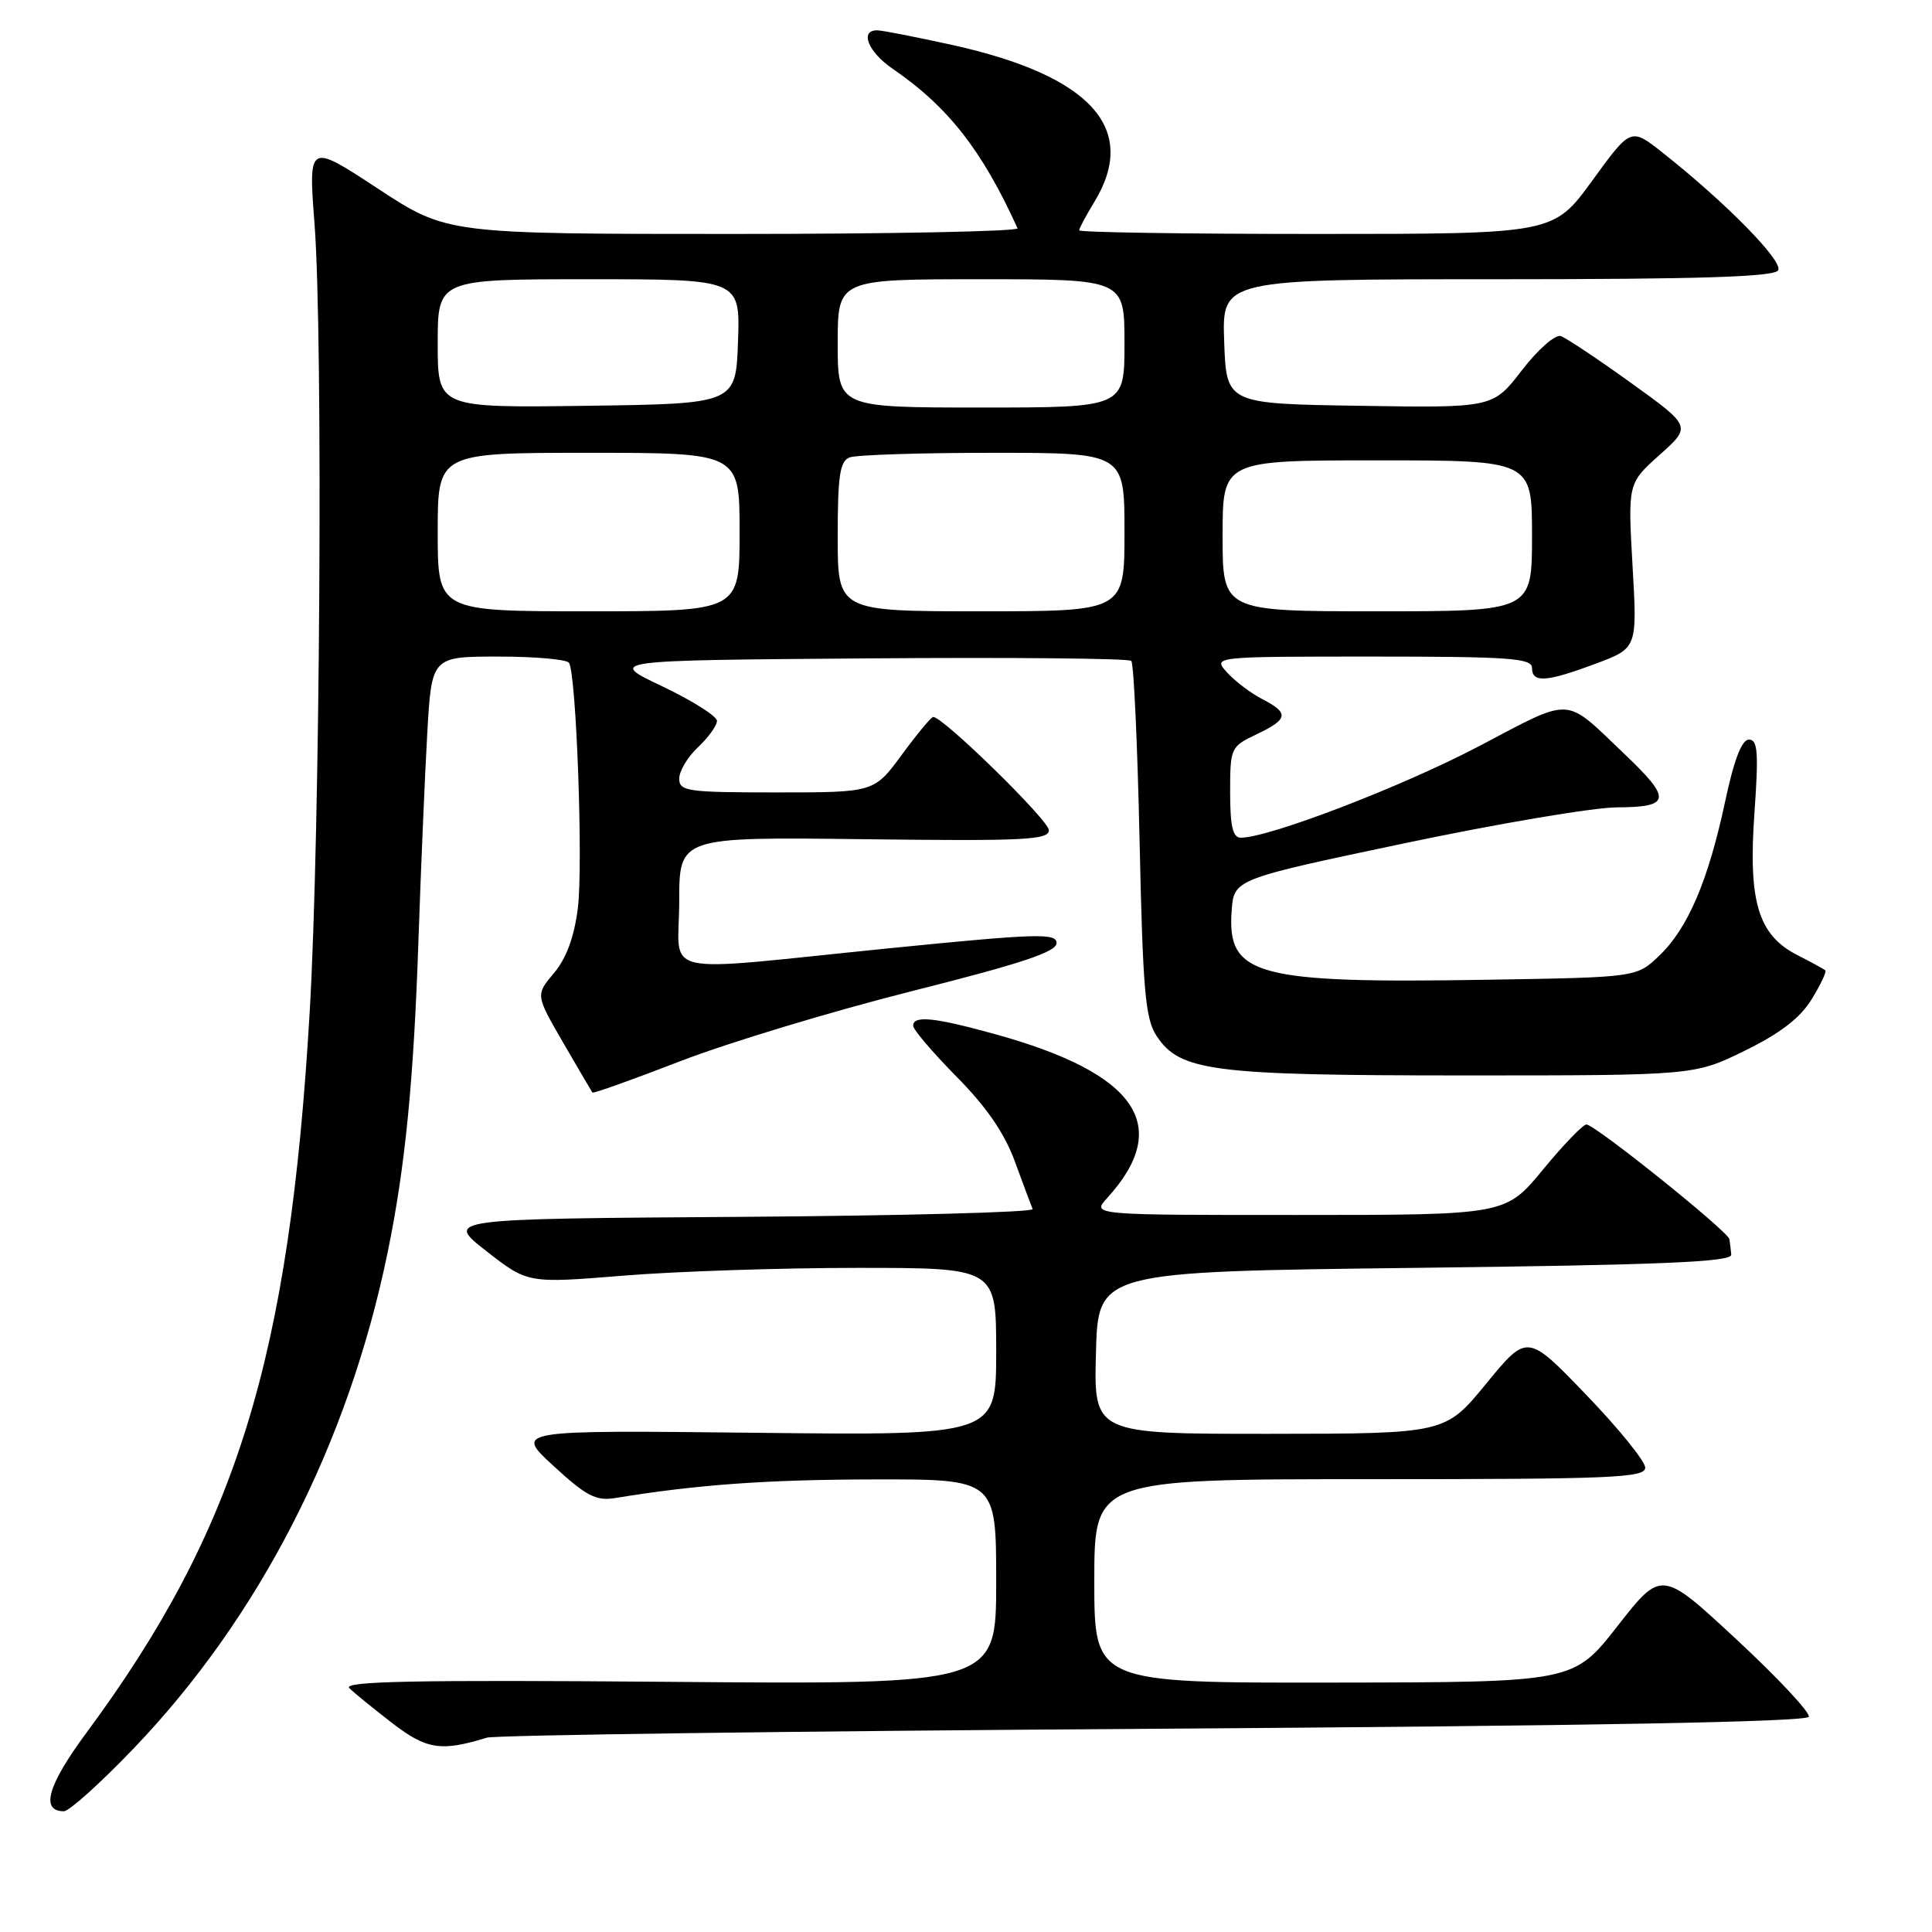 <?xml version="1.0" encoding="UTF-8" standalone="no"?>
<!DOCTYPE svg PUBLIC "-//W3C//DTD SVG 1.1//EN" "http://www.w3.org/Graphics/SVG/1.1/DTD/svg11.dtd" >
<svg xmlns="http://www.w3.org/2000/svg" xmlns:xlink="http://www.w3.org/1999/xlink" version="1.1" viewBox="0 0 256 256">
 <g >
 <path fill="currentColor"
d=" M 17.64 231.75 C 34.36 214.33 46.15 191.32 51.36 165.97 C 53.70 154.62 54.82 143.21 55.45 124.50 C 55.77 115.15 56.29 102.89 56.61 97.25 C 57.19 87.00 57.19 87.00 66.04 87.00 C 70.90 87.00 75.11 87.37 75.40 87.83 C 76.37 89.40 77.28 114.63 76.57 120.32 C 76.09 124.15 75.05 126.97 73.41 128.93 C 70.96 131.83 70.96 131.83 74.63 138.17 C 76.65 141.65 78.39 144.62 78.50 144.77 C 78.61 144.92 83.87 143.04 90.18 140.60 C 96.49 138.16 110.28 133.99 120.83 131.33 C 135.30 127.69 140.00 126.13 140.00 124.97 C 140.00 123.61 137.45 123.69 117.75 125.66 C 86.44 128.81 90.00 129.60 90.00 119.45 C 90.00 110.90 90.00 110.90 114.50 111.20 C 135.75 111.46 139.00 111.30 138.98 110.00 C 138.97 108.69 124.98 95.00 123.66 95.00 C 123.39 95.00 121.52 97.25 119.50 100.00 C 115.83 105.00 115.83 105.00 102.91 105.00 C 91.08 105.00 90.00 104.85 90.00 103.17 C 90.00 102.17 91.12 100.29 92.50 99.00 C 93.87 97.71 95.00 96.14 95.00 95.52 C 95.00 94.90 91.74 92.84 87.75 90.94 C 80.50 87.50 80.50 87.50 114.90 87.24 C 133.83 87.09 149.58 87.24 149.90 87.57 C 150.23 87.89 150.72 98.61 151.00 111.38 C 151.43 131.23 151.75 134.98 153.25 137.26 C 156.33 141.95 160.58 142.50 194.00 142.50 C 224.50 142.50 224.50 142.50 231.18 139.23 C 235.85 136.95 238.52 134.90 240.04 132.43 C 241.24 130.49 242.06 128.75 241.86 128.57 C 241.66 128.40 240.00 127.49 238.17 126.56 C 232.97 123.91 231.64 119.51 232.47 107.76 C 233.04 99.70 232.91 98.00 231.75 98.00 C 230.79 98.00 229.77 100.65 228.58 106.25 C 226.34 116.71 223.66 123.00 219.86 126.63 C 216.87 129.50 216.87 129.50 197.19 129.82 C 166.42 130.33 162.57 129.29 163.20 120.70 C 163.50 116.50 163.50 116.50 186.00 111.76 C 198.38 109.15 211.09 107.00 214.25 106.98 C 221.41 106.95 221.55 105.90 215.25 99.91 C 207.14 92.19 208.58 92.26 195.87 98.93 C 185.71 104.26 168.15 111.00 164.41 111.00 C 163.35 111.00 163.00 109.49 163.00 104.98 C 163.00 99.09 163.07 98.93 166.50 97.30 C 170.72 95.29 170.85 94.49 167.25 92.63 C 165.73 91.85 163.64 90.26 162.59 89.10 C 160.69 87.00 160.69 87.00 181.85 87.00 C 199.98 87.00 203.00 87.21 203.00 88.50 C 203.00 90.52 204.88 90.39 211.44 87.94 C 216.95 85.88 216.95 85.88 216.32 74.96 C 215.70 64.04 215.70 64.04 219.91 60.27 C 224.13 56.50 224.13 56.50 216.12 50.74 C 211.72 47.57 207.53 44.78 206.81 44.53 C 206.09 44.28 203.77 46.32 201.66 49.06 C 197.82 54.05 197.82 54.05 180.16 53.77 C 162.50 53.50 162.50 53.50 162.21 45.25 C 161.92 37.00 161.92 37.00 198.40 37.00 C 225.30 37.00 235.07 36.69 235.61 35.82 C 236.34 34.64 228.67 26.83 220.27 20.20 C 216.09 16.90 216.09 16.90 210.97 23.95 C 205.84 31.00 205.84 31.00 174.42 31.00 C 157.14 31.00 143.00 30.79 143.00 30.52 C 143.00 30.26 143.90 28.57 145.00 26.77 C 150.92 17.05 144.58 10.03 126.19 5.96 C 121.41 4.91 116.94 4.03 116.25 4.02 C 113.87 3.98 115.01 6.87 118.25 9.09 C 125.62 14.14 130.12 19.88 134.83 30.25 C 135.01 30.66 118.08 31.00 97.19 31.00 C 59.22 31.00 59.22 31.00 50.04 24.97 C 40.86 18.95 40.86 18.95 41.68 29.72 C 42.82 44.69 42.42 110.44 41.04 134.00 C 38.36 180.05 31.34 202.71 11.41 229.66 C 6.31 236.57 5.33 240.00 8.47 240.00 C 9.16 240.00 13.29 236.29 17.64 231.75 Z  M 64.50 230.25 C 65.60 229.91 105.39 229.38 152.92 229.07 C 210.52 228.69 239.45 228.16 239.68 227.48 C 239.86 226.91 235.55 222.30 230.09 217.23 C 220.16 208.01 220.16 208.01 214.33 215.46 C 208.50 222.91 208.50 222.91 176.75 222.95 C 145.00 223.00 145.00 223.00 145.00 209.50 C 145.00 196.00 145.00 196.00 181.50 196.00 C 213.62 196.00 218.00 195.82 218.00 194.47 C 218.00 193.63 214.48 189.28 210.18 184.82 C 202.37 176.70 202.37 176.70 196.93 183.34 C 191.50 189.97 191.50 189.97 168.22 189.99 C 144.93 190.00 144.93 190.00 145.22 179.25 C 145.50 168.50 145.50 168.50 187.50 168.00 C 220.24 167.61 229.48 167.22 229.40 166.25 C 229.34 165.56 229.23 164.63 229.15 164.19 C 228.96 163.14 211.33 149.00 210.21 149.00 C 209.75 149.00 207.15 151.70 204.44 154.99 C 199.50 160.99 199.50 160.99 172.08 160.99 C 144.65 161.00 144.65 161.00 146.70 158.75 C 155.41 149.19 150.68 142.24 131.89 137.04 C 123.84 134.81 121.00 134.51 121.00 135.92 C 121.00 136.43 123.59 139.46 126.75 142.67 C 130.75 146.71 133.12 150.18 134.50 153.97 C 135.60 156.98 136.65 159.79 136.83 160.21 C 137.01 160.63 119.57 161.09 98.06 161.24 C 58.97 161.50 58.97 161.50 64.45 165.78 C 69.93 170.06 69.93 170.06 82.61 169.03 C 89.58 168.46 103.55 168.00 113.65 168.00 C 132.00 168.00 132.00 168.00 132.00 179.10 C 132.00 190.21 132.00 190.21 100.09 189.85 C 68.18 189.50 68.18 189.50 73.34 194.24 C 77.67 198.23 78.98 198.91 81.50 198.50 C 92.37 196.72 101.50 196.06 115.75 196.03 C 132.00 196.00 132.00 196.00 132.00 209.60 C 132.00 223.21 132.00 223.21 88.54 222.85 C 55.02 222.58 45.35 222.77 46.29 223.69 C 46.95 224.34 49.52 226.43 52.00 228.34 C 56.52 231.82 58.47 232.12 64.50 230.25 Z  M 58.00 70.50 C 58.00 60.00 58.00 60.00 78.00 60.00 C 98.00 60.00 98.00 60.00 98.00 70.50 C 98.00 81.00 98.00 81.00 78.00 81.00 C 58.00 81.00 58.00 81.00 58.00 70.50 Z  M 111.00 71.11 C 111.00 63.01 111.29 61.10 112.58 60.61 C 113.45 60.27 122.00 60.00 131.58 60.00 C 149.00 60.00 149.00 60.00 149.00 70.50 C 149.00 81.00 149.00 81.00 130.00 81.00 C 111.00 81.00 111.00 81.00 111.00 71.11 Z  M 162.00 71.00 C 162.00 61.00 162.00 61.00 182.50 61.00 C 203.00 61.00 203.00 61.00 203.00 71.00 C 203.00 81.00 203.00 81.00 182.50 81.00 C 162.00 81.00 162.00 81.00 162.00 71.00 Z  M 58.00 45.52 C 58.00 37.00 58.00 37.00 78.04 37.00 C 98.08 37.00 98.08 37.00 97.79 45.25 C 97.50 53.50 97.50 53.50 77.75 53.77 C 58.00 54.04 58.00 54.04 58.00 45.52 Z  M 111.00 45.50 C 111.00 37.00 111.00 37.00 130.00 37.00 C 149.00 37.00 149.00 37.00 149.00 45.50 C 149.00 54.00 149.00 54.00 130.00 54.00 C 111.00 54.00 111.00 54.00 111.00 45.50 Z "/>
</g>
</svg>
